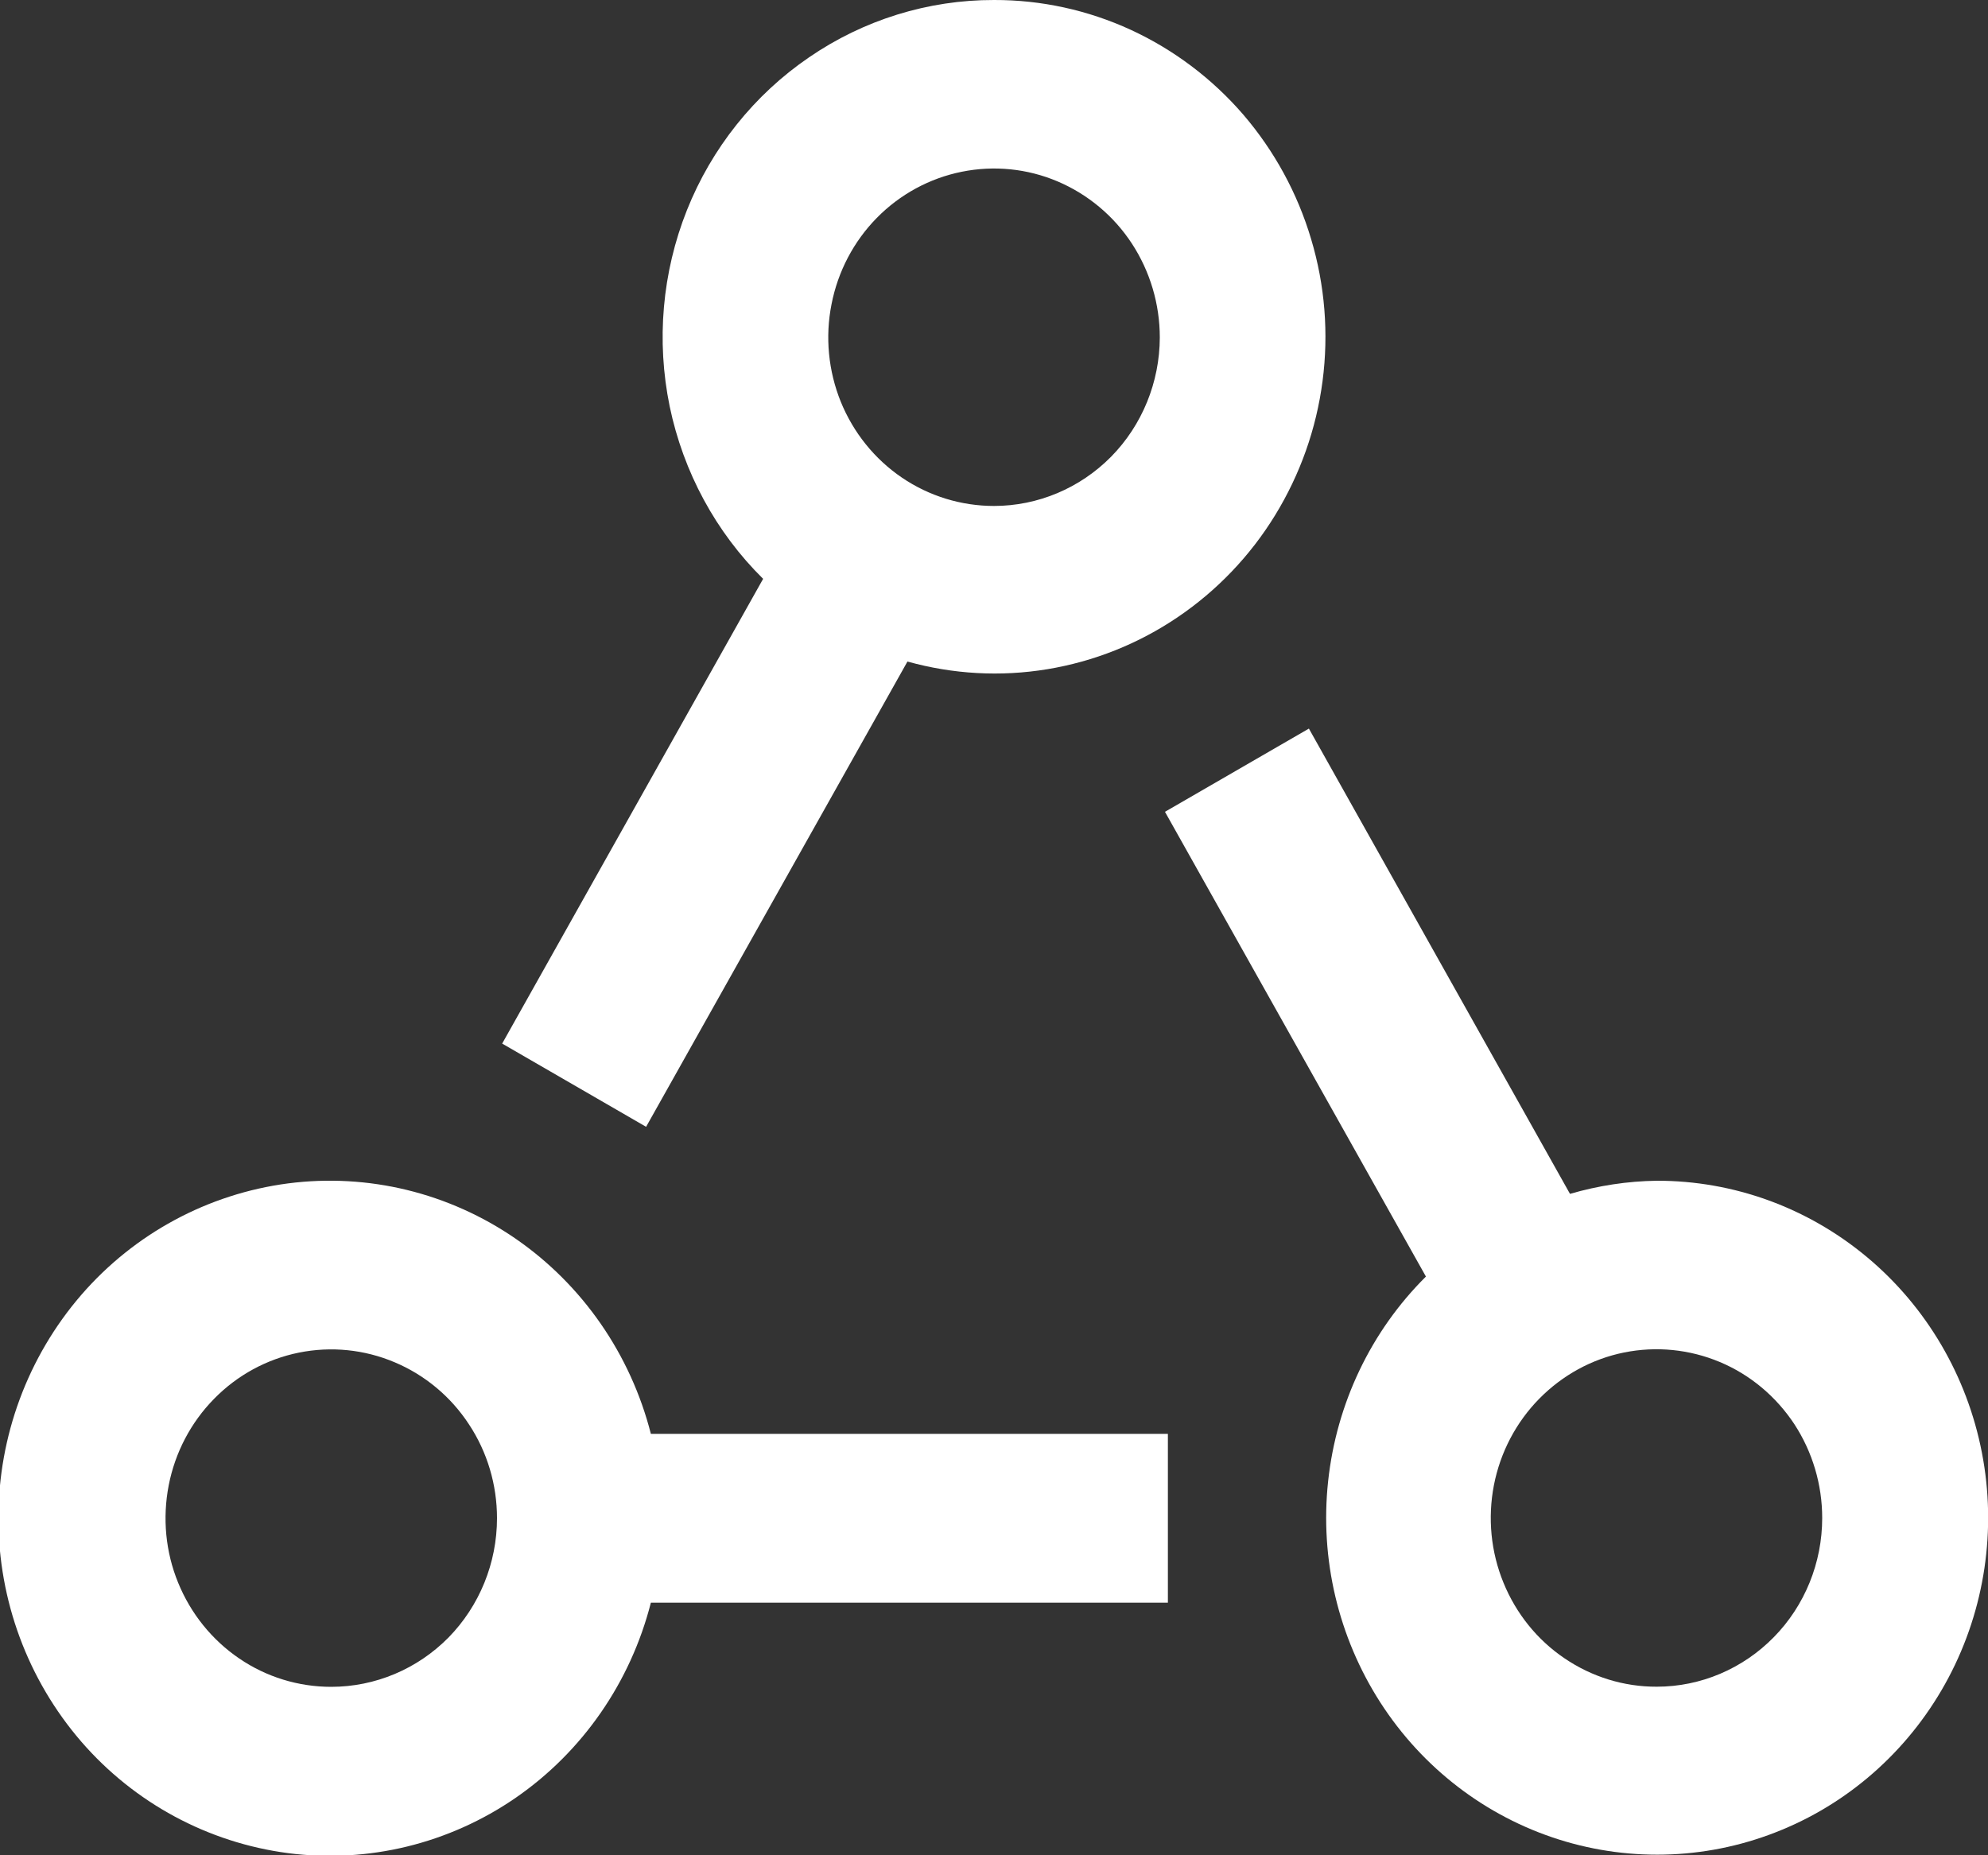 <svg width="15" height="14" viewBox="0 0 15 14" fill="none" xmlns="http://www.w3.org/2000/svg">
<rect x="0" y="0" width="15" height="14" fill="#333333" stroke="none"/>
<g clip-path="url(#clip0)">
<path d="M7.5 4.73397e-06C7.003 -0.001 6.516 0.15 6.104 0.433C5.691 0.715 5.37 1.117 5.183 1.586C4.996 2.056 4.951 2.571 5.053 3.067C5.156 3.562 5.401 4.016 5.758 4.368L3.789 7.875L4.875 8.503L6.847 4.992C7.191 5.088 7.55 5.108 7.902 5.05C8.253 4.992 8.588 4.859 8.885 4.658C9.181 4.458 9.433 4.195 9.621 3.888C9.81 3.58 9.932 3.236 9.979 2.876C10.026 2.517 9.997 2.152 9.893 1.805C9.79 1.458 9.615 1.138 9.381 0.865C9.146 0.593 8.857 0.375 8.532 0.225C8.208 0.076 7.856 -0.001 7.5 4.73397e-06ZM7.5 3.818C7.253 3.818 7.011 3.744 6.805 3.604C6.599 3.464 6.439 3.265 6.344 3.032C6.25 2.799 6.225 2.543 6.274 2.296C6.322 2.049 6.441 1.822 6.616 1.644C6.791 1.466 7.014 1.345 7.257 1.296C7.5 1.247 7.751 1.272 7.98 1.369C8.208 1.466 8.404 1.629 8.541 1.839C8.678 2.049 8.751 2.295 8.751 2.547C8.75 2.884 8.618 3.208 8.384 3.446C8.149 3.684 7.831 3.818 7.5 3.818Z" fill="white"/>
<path d="M4.911 10.82C4.758 10.22 4.396 9.697 3.893 9.349C3.389 9.001 2.778 8.852 2.174 8.93C1.57 9.009 1.014 9.308 0.612 9.773C0.21 10.239 -0.012 10.837 -0.012 11.457C-0.012 12.077 0.21 12.675 0.612 13.141C1.014 13.606 1.57 13.905 2.174 13.984C2.778 14.062 3.389 13.913 3.893 13.565C4.396 13.217 4.758 12.694 4.911 12.094H8.812V10.82H4.911ZM2.499 12.729C2.252 12.729 2.01 12.655 1.805 12.515C1.599 12.375 1.439 12.176 1.344 11.943C1.249 11.711 1.225 11.455 1.273 11.208C1.321 10.961 1.44 10.734 1.615 10.556C1.79 10.377 2.013 10.256 2.255 10.207C2.498 10.158 2.749 10.183 2.978 10.28C3.206 10.376 3.402 10.539 3.539 10.749C3.677 10.958 3.75 11.204 3.75 11.456C3.75 11.794 3.618 12.118 3.384 12.357C3.149 12.595 2.831 12.729 2.499 12.729Z" fill="white"/>
<path d="M12.501 8.91C12.279 8.913 12.059 8.947 11.846 9.009L9.876 5.498L8.79 6.126L10.759 9.633C10.344 10.045 10.084 10.591 10.021 11.178C9.958 11.764 10.098 12.354 10.415 12.847C10.733 13.341 11.209 13.706 11.762 13.881C12.315 14.056 12.911 14.03 13.447 13.807C13.983 13.585 14.427 13.179 14.702 12.66C14.977 12.141 15.066 11.54 14.954 10.962C14.842 10.383 14.536 9.862 14.089 9.488C13.641 9.113 13.08 8.909 12.501 8.91ZM12.501 12.728C12.253 12.729 12.011 12.654 11.805 12.514C11.599 12.375 11.439 12.176 11.344 11.943C11.249 11.711 11.224 11.455 11.272 11.207C11.32 10.96 11.439 10.733 11.614 10.555C11.789 10.377 12.011 10.255 12.254 10.206C12.497 10.157 12.748 10.182 12.977 10.278C13.206 10.374 13.401 10.538 13.539 10.747C13.676 10.957 13.749 11.203 13.749 11.455C13.749 11.792 13.618 12.116 13.384 12.354C13.15 12.593 12.832 12.728 12.501 12.728Z" fill="white"/>
</g>
<defs>
<clipPath id="clip0">
<rect width="15" height="14" fill="white"/>
</clipPath>
</defs>
</svg>
